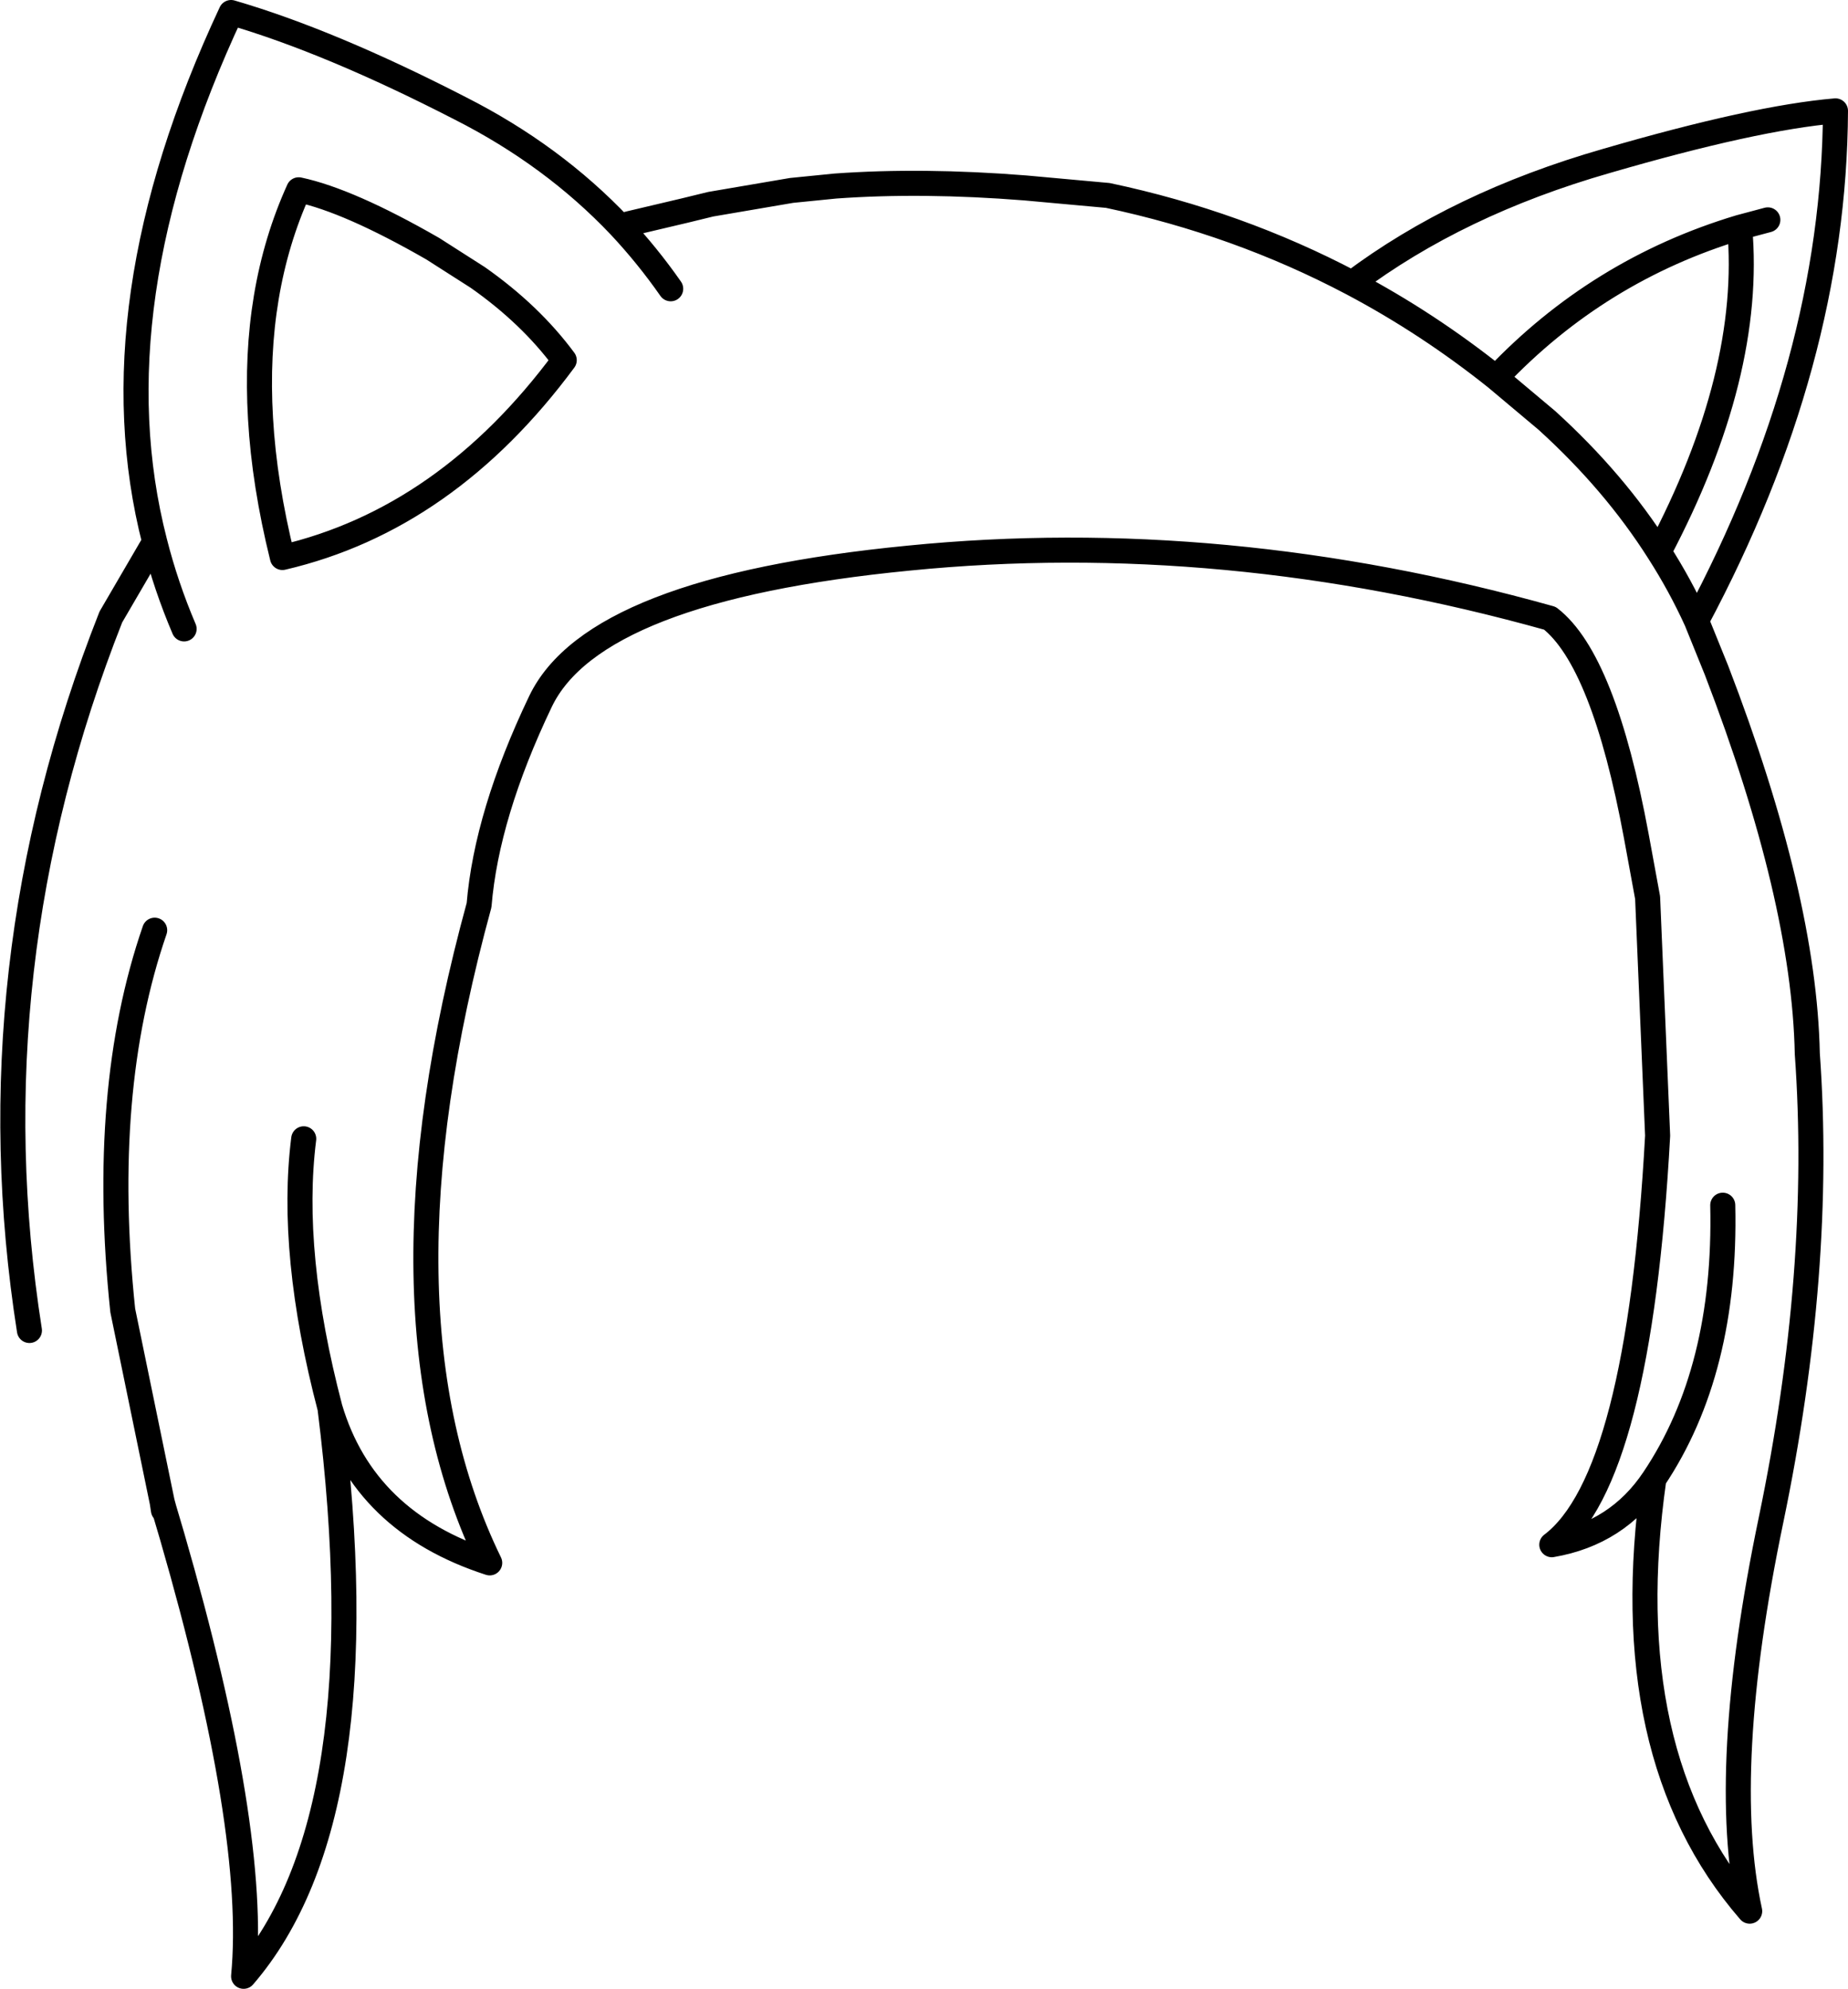 <?xml version="1.0" encoding="UTF-8" standalone="no"?>
<svg xmlns:xlink="http://www.w3.org/1999/xlink" height="158.75px" width="147.55px" xmlns="http://www.w3.org/2000/svg">
  <g transform="matrix(1.0, 0.0, 0.0, 1.0, 73.75, 79.35)">
    <path d="M-60.65 41.1 L-60.7 41.2 -60.8 40.55 -60.65 41.1" fill="#8ef7aa" fill-rule="evenodd" stroke="none"/>
    <path d="M67.4 -61.8 L65.15 -61.2 Q66.2 -49.5 58.7 -35.3 60.4 -32.65 61.7 -29.8 72.7 -50.4 72.8 -70.5 66.35 -69.95 54.5 -66.5 42.65 -63.1 34.2 -56.75 40.25 -53.55 45.7 -49.2 53.85 -57.8 65.15 -61.2 M-71.4 26.85 Q-75.95 -2.1 -64.9 -30.1 L-61.4 -36.1 Q-66.25 -54.95 -55.3 -78.35 -47.4 -76.05 -37.0 -70.7 -29.6 -66.95 -24.25 -61.3 L-23.5 -61.5 -19.05 -62.55 -17.0 -63.05 -10.55 -64.15 -7.05 -64.5 Q-0.1 -65.0 8.1 -64.35 L14.7 -63.75 Q25.1 -61.55 34.2 -56.75 M45.7 -49.2 L49.75 -45.8 Q55.15 -40.9 58.7 -35.3 M61.7 -29.8 L63.3 -25.85 Q70.3 -7.65 70.55 4.75 71.8 22.05 67.65 42.0 63.5 61.9 65.95 73.2 55.15 60.75 58.3 38.7 55.4 43.05 50.15 43.95 57.1 38.7 58.6 11.3 L57.8 -7.7 56.9 -12.6 Q54.3 -26.65 50.0 -30.0 23.9 -37.3 -1.2 -34.8 -26.3 -32.35 -30.6 -23.35 -34.9 -14.35 -35.5 -7.1 -44.4 25.4 -34.65 45.4 -44.7 42.15 -47.4 33.05 -43.3 65.65 -54.3 78.4 -53.2 66.8 -60.0 43.3 L-60.65 41.1 -60.7 41.2 -60.8 40.55 -63.95 25.25 Q-65.8 7.65 -61.4 -5.1 M58.3 38.7 Q64.1 30.05 63.8 16.85 M-35.6 -57.2 L-39.2 -59.5 Q-45.9 -63.35 -49.9 -64.2 -53.55 -56.15 -52.95 -45.95 -52.65 -40.7 -51.2 -34.85 -38.1 -37.9 -28.7 -50.6 -31.4 -54.25 -35.6 -57.2 M-20.2 -56.3 Q-22.05 -58.95 -24.25 -61.3 M-61.4 -36.1 Q-60.5 -32.55 -59.05 -29.15 M-49.5 11.55 Q-50.65 20.65 -47.4 33.05 M-60.8 40.55 L-60.65 41.1" fill="none" stroke="#000000" stroke-linecap="round" stroke-linejoin="round" stroke-width="2.0"/>
  </g>
</svg>
